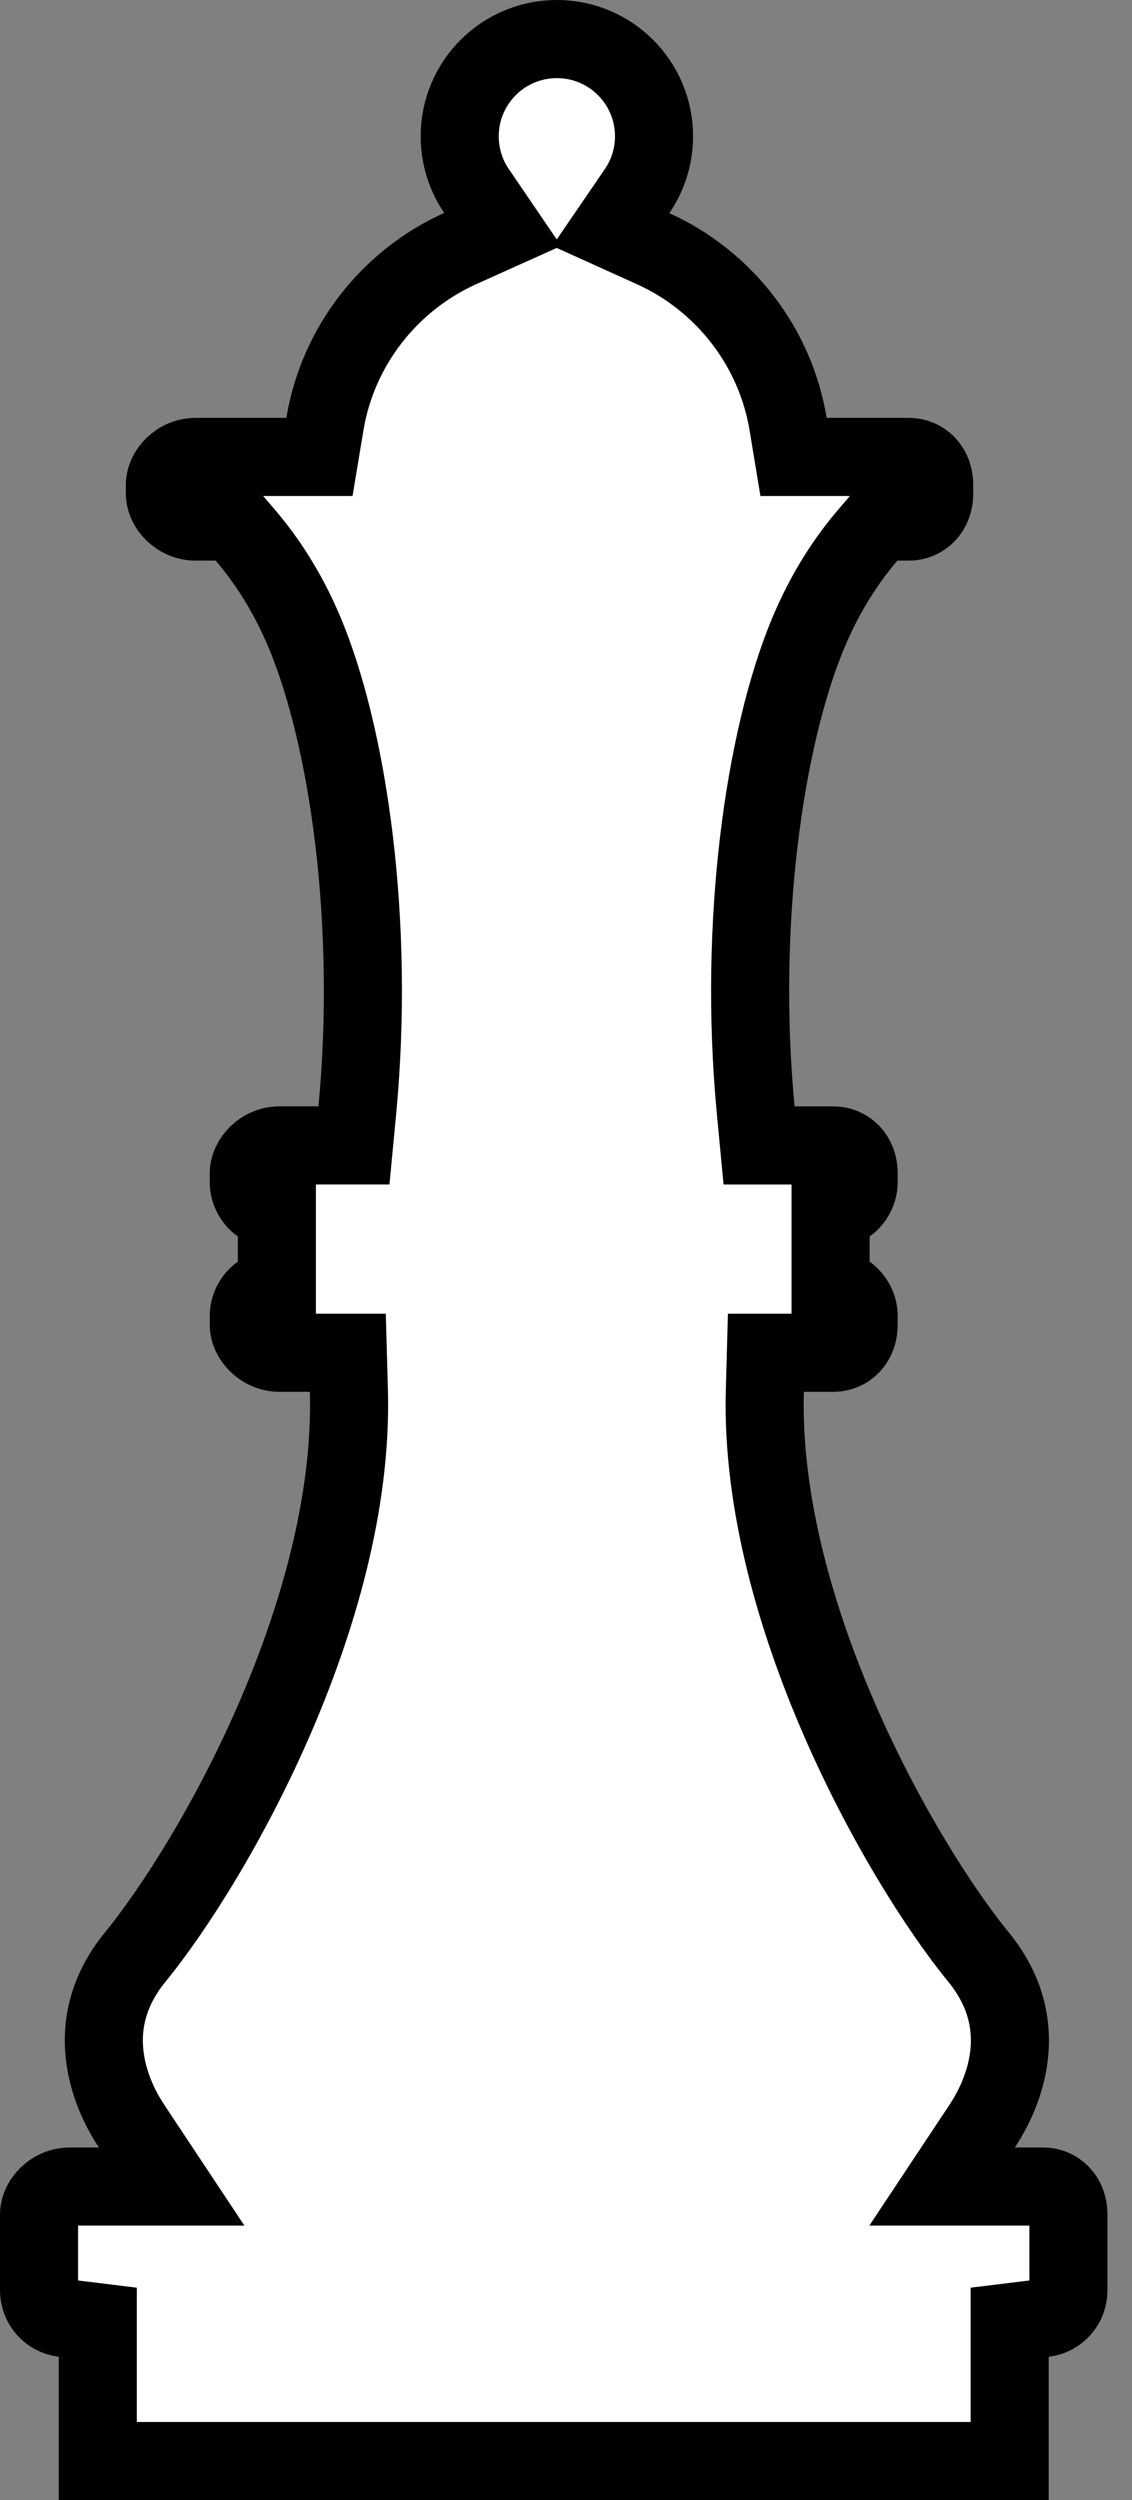 <svg width="29" height="64" viewBox="0 0 29 64" fill="none" xmlns="http://www.w3.org/2000/svg">
<rect x="0" y="0" width="29" height="64" fill="#808080" stroke="none"/>
<path d="M25.166 54.42L24.135 55.973H25.999H26.723C27.065 55.973 27.371 56.239 27.371 56.692C27.371 56.692 27.371 56.693 27.371 56.693V58.627C27.371 58.997 27.104 59.294 26.744 59.339L25.866 59.447V60.331V63H2.505V60.331V59.447L1.627 59.339C1.267 59.294 1 58.997 1 58.627V56.692C1 56.347 1.34 55.973 1.791 55.973H2.533H4.397L3.366 54.42C2.932 53.765 1.973 51.926 3.461 50.103C4.482 48.852 5.877 46.647 7.002 44.075C8.123 41.508 9.018 38.479 8.938 35.601L8.911 34.629H7.939H7.164C6.714 34.629 6.373 34.255 6.373 33.91V33.695C6.373 33.297 6.695 32.975 7.093 32.975V31.975V30.975C6.695 30.975 6.373 30.653 6.373 30.256V30.041C6.373 29.695 6.714 29.321 7.164 29.321H8.159H9.068L9.154 28.416C9.609 23.626 8.929 18.871 7.8 16.184C7.357 15.131 6.815 14.32 6.284 13.7L5.985 13.351H5.525H5.015C4.564 13.351 4.224 12.977 4.224 12.631V12.416C4.224 12.071 4.564 11.697 5.015 11.697H7.336H8.184L8.323 10.86C8.655 8.851 9.986 7.175 11.791 6.362L12.878 5.873L12.207 4.888C11.935 4.489 11.777 4.009 11.777 3.489C11.777 2.114 12.891 1 14.266 1C15.641 1 16.755 2.114 16.755 3.489C16.755 4.01 16.595 4.492 16.321 4.892L15.648 5.876L16.734 6.367C18.534 7.182 19.859 8.855 20.191 10.86L20.329 11.697H21.178H23.284C23.626 11.697 23.932 11.963 23.932 12.417V12.632C23.932 13.085 23.626 13.351 23.284 13.351H22.989H22.529L22.23 13.701C21.699 14.321 21.157 15.132 20.714 16.185C19.585 18.871 18.905 23.626 19.36 28.416L19.446 29.322H20.355H21.35C21.692 29.322 21.997 29.587 21.997 30.041V30.256C21.997 30.653 21.675 30.975 21.278 30.975V31.975V32.975C21.675 32.975 21.997 33.298 21.997 33.695V33.91C21.997 34.364 21.692 34.629 21.35 34.629H20.593H19.621L19.594 35.601C19.514 38.479 20.409 41.509 21.53 44.075C22.655 46.648 24.05 48.852 25.071 50.103L25.071 50.103C26.559 51.926 25.6 53.765 25.166 54.42Z" fill="white" stroke="black" stroke-width="2"/>
</svg>
